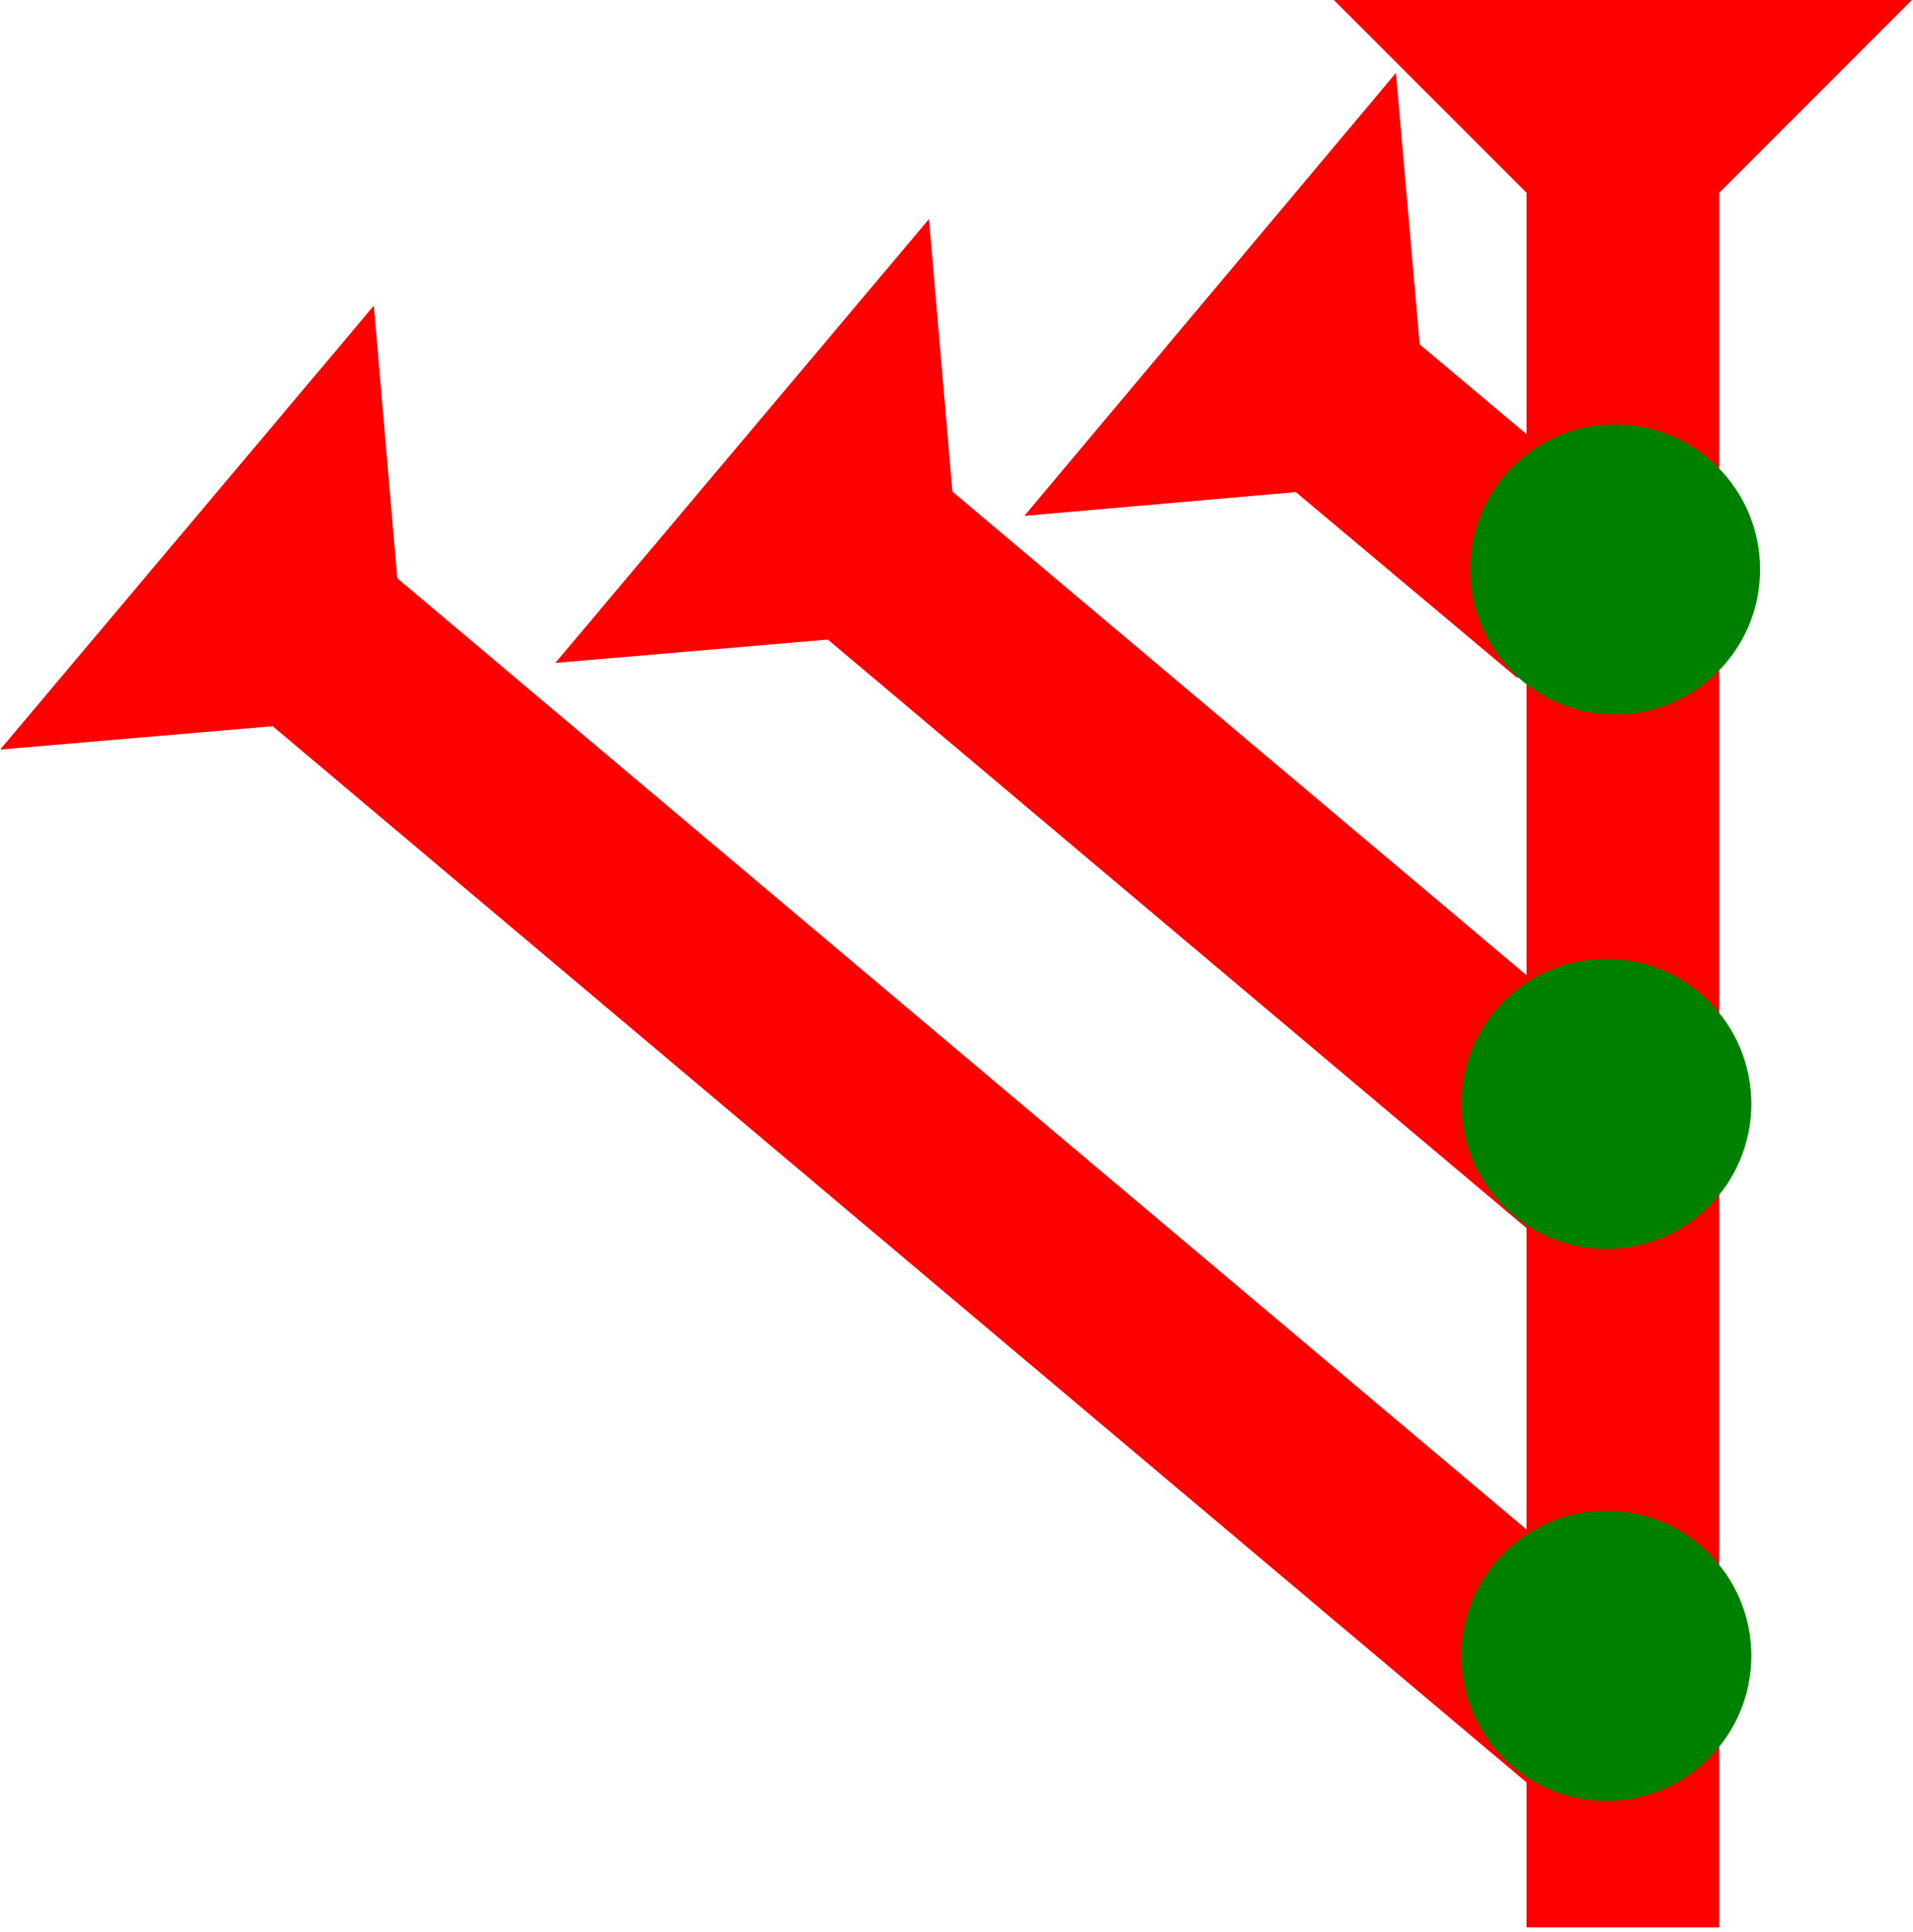 <?xml version="1.0" encoding="UTF-8" standalone="no"?>
<svg
   xmlns:dc="http://purl.org/dc/elements/1.1/"
   xmlns:cc="http://creativecommons.org/ns#"
   xmlns:rdf="http://www.w3.org/1999/02/22-rdf-syntax-ns#"
   xmlns:svg="http://www.w3.org/2000/svg"
   xmlns="http://www.w3.org/2000/svg"
   width="14.859"
   height="15"
   viewBox="0 0 3.931 3.969"
   version="1.1"
   id="svg8">
  <defs
     id="defs2" />
  <g
     id="layer1"
     transform="translate(-16.555,-7.937)">
    <g
       id="g857"
       transform="matrix(0.099,0,0,0.099,19.296,7.937)">
      <title
         id="title853">Down Vertical Mark, DV</title>
      <polygon
         points="0,0 12,0 8,4 8,40 4,40 4,4 "
         style="fill:#ff0000"
         id="polygon855" />
    </g>
    <g
       id="g874"
       transform="matrix(0.064,-0.076,0.076,0.064,16.555,9.477)">
      <title
         id="title870">Right Down Diagonal Mark, RDD</title>
      <polygon
         points="0,0 12,0 8,4 8,40 4,40 4,4 "
         style="fill:#ff0000"
         id="polygon872" />
    </g>
    <g
       id="g894"
       transform="matrix(0.064,-0.076,0.076,0.064,17.696,9.299)">
      <title
         id="title890">Right Down Diagonal Mark, RDD</title>
      <polygon
         points="8,25 4,25 4,4 0,0 12,0 8,4 "
         style="fill:#ff0000"
         id="polygon892" />
    </g>
    <g
       id="g925"
       transform="matrix(0.099,0,0,0.099,18.827,8.365)">
      <title
         id="title921">Right Down Diagonal Mark, RDD</title>
      <polygon
         points="8,10 4,10 4,4 0,0 12,0 8,4 "
         style="fill:#ff0000"
         id="polygon923"
         transform="rotate(-50,6,5)" />
    </g>
    <circle
       style="fill:#008000;fill-rule:evenodd;stroke-width:0.099"
       id="path839"
       cx="19.856"
       cy="11.339"
       r="0.298">
      <title
         id="title954">Other 2 Touch Connector, O2T</title>
    </circle>
    <circle
       style="fill:#008000;fill-rule:evenodd;stroke-width:0.099"
       id="circle958"
       cx="19.856"
       cy="10.205"
       r="0.298">
      <title
         id="title956">Other 2 Touch Connector, O2T</title>
    </circle>
    <circle
       style="fill:#008000;fill-rule:evenodd;stroke-width:0.099"
       id="circle962"
       cx="19.874"
       cy="9.107"
       r="0.298">
      <title
         id="title960">Other 2 Touch Connector, O2T</title>
    </circle>
  </g>
</svg>

